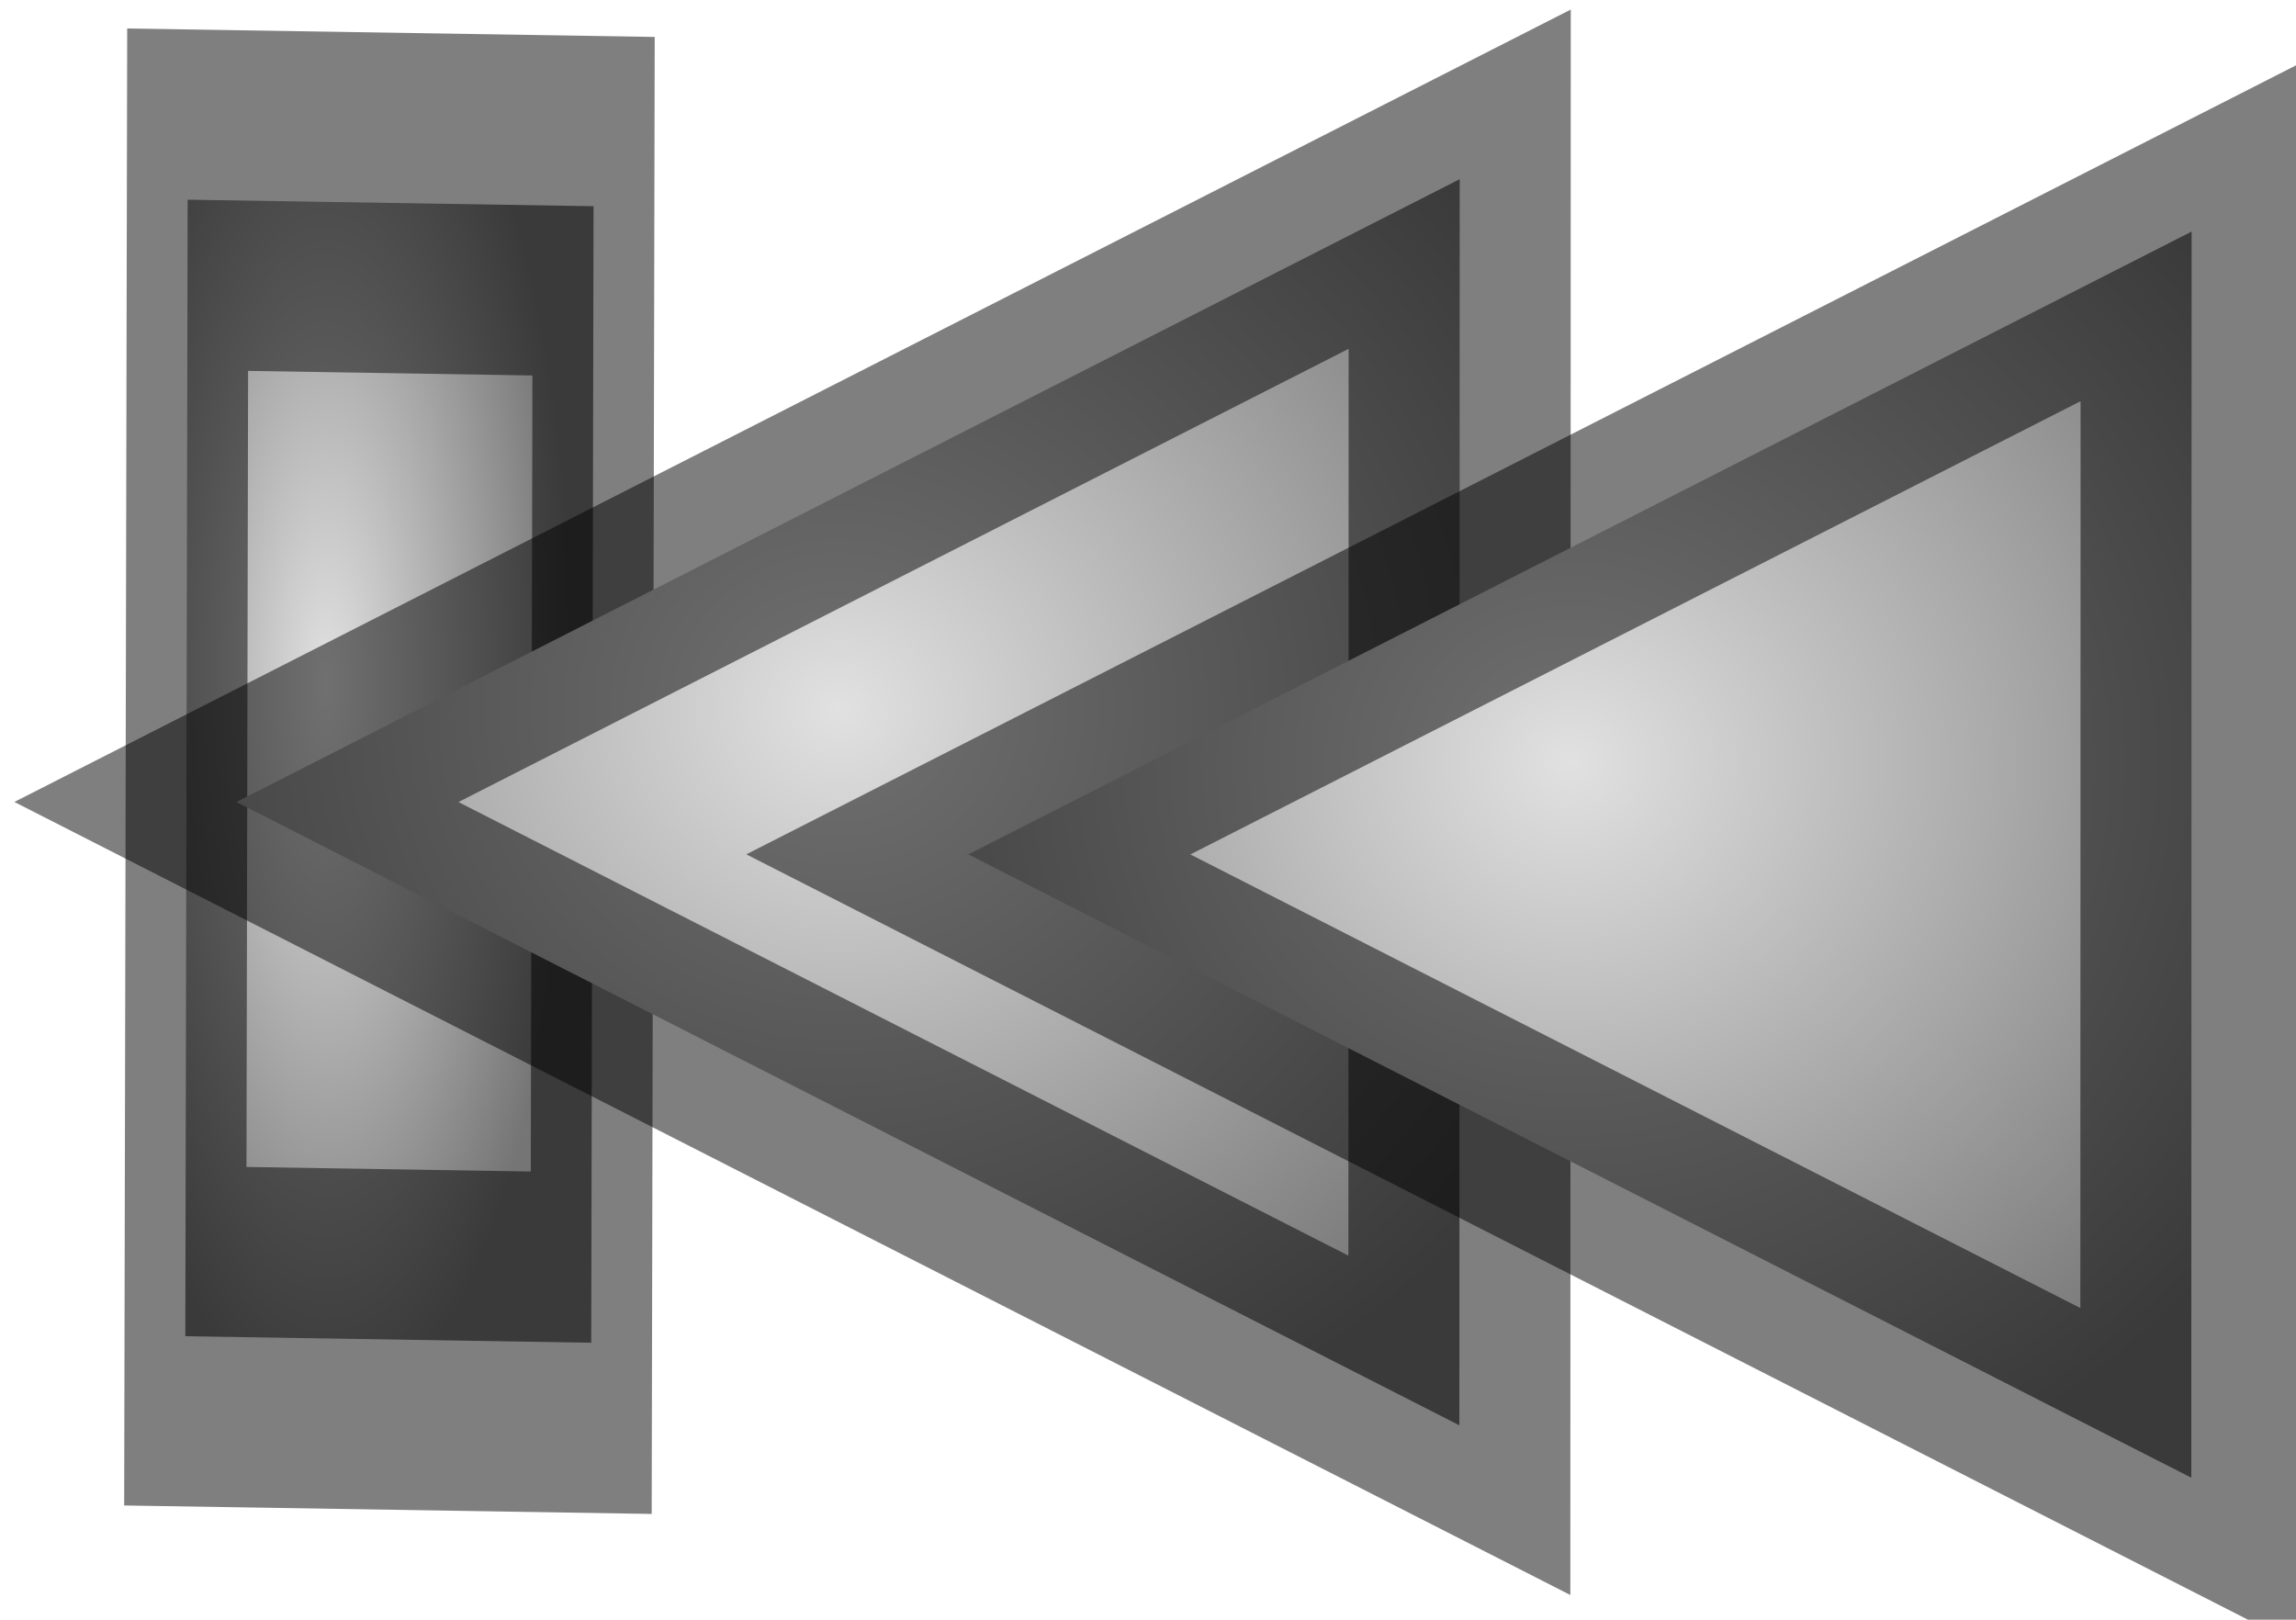 <?xml version="1.0" encoding="UTF-8" standalone="no"?>
<!-- Created with Inkscape (http://www.inkscape.org/) -->

<svg
   xmlns:dc="http://purl.org/dc/elements/1.1/"
   xmlns:cc="http://creativecommons.org/ns#"
   xmlns:rdf="http://www.w3.org/1999/02/22-rdf-syntax-ns#"
   xmlns:svg="http://www.w3.org/2000/svg"
   xmlns="http://www.w3.org/2000/svg"
   xmlns:xlink="http://www.w3.org/1999/xlink"
   xmlns:sodipodi="http://sodipodi.sourceforge.net/DTD/sodipodi-0.dtd"
   xmlns:inkscape="http://www.inkscape.org/namespaces/inkscape"
   width="11.045"
   height="7.792"
   id="svg2"
   sodipodi:version="0.32"
   inkscape:version="0.48.0 r9654"
   sodipodi:docname="backward_inactive.svg"
   inkscape:output_extension="org.inkscape.output.svg.inkscape"
   version="1.0">
  <defs
     id="defs4">
    <linearGradient
       id="linearGradient3162">
      <stop
         style="stop-color:#000000;stop-opacity:1;"
         offset="0"
         id="stop3164" />
      <stop
         style="stop-color:#ffffff;stop-opacity:1;"
         offset="1"
         id="stop3166" />
    </linearGradient>
    <linearGradient
       id="linearGradient3154">
      <stop
         style="stop-color:#e1e1e1;stop-opacity:1;"
         offset="0"
         id="stop3156" />
      <stop
         style="stop-color:#757575;stop-opacity:1;"
         offset="1"
         id="stop3158" />
    </linearGradient>
    <radialGradient
       inkscape:collect="always"
       xlink:href="#linearGradient3154"
       id="radialGradient3823"
       cx="585.979"
       cy="494.838"
       fx="585.979"
       fy="494.838"
       r="180.934"
       gradientTransform="matrix(1.312,-0.009,0.007,1.391,-186.223,-191.931)"
       gradientUnits="userSpaceOnUse" />
    <radialGradient
       inkscape:collect="always"
       xlink:href="#linearGradient3154-6"
       id="radialGradient3823-8"
       cx="585.979"
       cy="494.838"
       fx="585.979"
       fy="494.838"
       r="180.934"
       gradientTransform="matrix(1.312,-0.009,0.007,1.391,-186.223,-191.931)"
       gradientUnits="userSpaceOnUse" />
    <linearGradient
       id="linearGradient3154-6">
      <stop
         style="stop-color:#c4ffc2;stop-opacity:1;"
         offset="0"
         id="stop3156-8" />
      <stop
         style="stop-color:#29e900;stop-opacity:1;"
         offset="1"
         id="stop3158-8" />
    </linearGradient>
    <radialGradient
       r="180.934"
       fy="494.838"
       fx="585.979"
       cy="494.838"
       cx="585.979"
       gradientTransform="matrix(1.312,-0.009,0.007,1.391,-186.223,-191.931)"
       gradientUnits="userSpaceOnUse"
       id="radialGradient3005"
       xlink:href="#linearGradient3154"
       inkscape:collect="always" />
    <radialGradient
       r="180.934"
       fy="494.838"
       fx="585.979"
       cy="494.838"
       cx="585.979"
       gradientTransform="matrix(1.312,-0.009,0.007,1.391,-186.223,-191.931)"
       gradientUnits="userSpaceOnUse"
       id="radialGradient3005-9"
       xlink:href="#linearGradient3154-6-3"
       inkscape:collect="always" />
    <linearGradient
       id="linearGradient3154-6-3">
      <stop
         style="stop-color:#c4ffc2;stop-opacity:1;"
         offset="0"
         id="stop3156-8-6" />
      <stop
         style="stop-color:#29e900;stop-opacity:1;"
         offset="1"
         id="stop3158-8-8" />
    </linearGradient>
    <radialGradient
       r="180.934"
       fy="494.838"
       fx="585.979"
       cy="494.838"
       cx="585.979"
       gradientTransform="matrix(1.312,-0.009,0.007,1.391,-186.223,-191.931)"
       gradientUnits="userSpaceOnUse"
       id="radialGradient3039"
       xlink:href="#linearGradient3154"
       inkscape:collect="always" />
    <linearGradient
       inkscape:collect="always"
       xlink:href="#linearGradient3154-6-3"
       id="linearGradient3834"
       x1="155.855"
       y1="172.768"
       x2="164.068"
       y2="172.768"
       gradientUnits="userSpaceOnUse" />
  </defs>
  <sodipodi:namedview
     id="base"
     pagecolor="#ffffff"
     bordercolor="#666666"
     borderopacity="1.0"
     gridtolerance="10000"
     guidetolerance="10"
     objecttolerance="10"
     inkscape:pageopacity="0.0"
     inkscape:pageshadow="2"
     inkscape:zoom="26.415406"
     inkscape:cx="-0.8195539"
     inkscape:cy="3.8957697"
     inkscape:document-units="px"
     inkscape:current-layer="layer1"
     inkscape:window-width="1024"
     inkscape:window-height="552"
     inkscape:window-x="0"
     inkscape:window-y="0"
     showgrid="false"
     inkscape:window-maximized="1"
     fit-margin-top="0"
     fit-margin-left="0"
     fit-margin-right="0"
     fit-margin-bottom="0" />
  <g
     inkscape:label="Layer 1"
     inkscape:groupmode="layer"
     id="layer1"
     transform="translate(-492.067,-544.09)">
    <path
       sodipodi:type="star"
       style="fill:url(#radialGradient3823);fill-opacity:1;fill-rule:nonzero;stroke:#000000;stroke-width:116.994;stroke-linecap:butt;stroke-linejoin:miter;stroke-miterlimit:4;stroke-opacity:0.502;stroke-dasharray:none;stroke-dashoffset:0"
       id="path2162"
       sodipodi:sides="4"
       sodipodi:cx="525.71429"
       sodipodi:cy="520.93359"
       sodipodi:r1="276.1543"
       sodipodi:r2="278.92676"
       sodipodi:arg1="-2.3619232"
       sodipodi:arg2="-1.576525"
       inkscape:flatsided="true"
       inkscape:rounded="0"
       inkscape:randomized="0"
       d="m 329.328,326.785 390.535,-2.237 2.237,390.535 -390.535,2.237 z"
       transform="matrix(-0.005,0,0,0.014,496.569,540.507)" />
    <path
       sodipodi:type="star"
       style="fill:url(#radialGradient3039);fill-opacity:1;fill-rule:nonzero;stroke:#000000;stroke-width:62.827;stroke-linecap:butt;stroke-linejoin:miter;stroke-miterlimit:4;stroke-opacity:0.502;stroke-dasharray:none;stroke-dashoffset:0"
       id="path2162-4-0"
       sodipodi:sides="3"
       sodipodi:cx="525.71429"
       sodipodi:cy="520.93359"
       sodipodi:r1="230.74301"
       sodipodi:r2="278.92676"
       sodipodi:arg1="-2.0946271"
       sodipodi:arg2="-7.1849363"
       inkscape:flatsided="true"
       inkscape:rounded="0"
       inkscape:randomized="0"
       d="m 410.296,321.131 346.161,199.749 -346.068,199.91 z"
       transform="matrix(-0.017,0,0,0.015,506.064,540.135)" />
    <path
       sodipodi:type="star"
       style="fill:url(#radialGradient3005);fill-opacity:1;fill-rule:nonzero;stroke:#000000;stroke-width:62.827;stroke-linecap:butt;stroke-linejoin:miter;stroke-miterlimit:4;stroke-opacity:0.502;stroke-dasharray:none;stroke-dashoffset:0"
       id="path2162-4"
       sodipodi:sides="3"
       sodipodi:cx="525.71429"
       sodipodi:cy="520.93359"
       sodipodi:r1="230.74301"
       sodipodi:r2="278.92676"
       sodipodi:arg1="-2.0946271"
       sodipodi:arg2="-7.1849363"
       inkscape:flatsided="true"
       inkscape:rounded="0"
       inkscape:randomized="0"
       d="m 410.296,321.131 346.161,199.749 -346.068,199.91 z"
       transform="matrix(-0.017,0,0,0.015,509.585,540.387)" />
  </g>
</svg>
